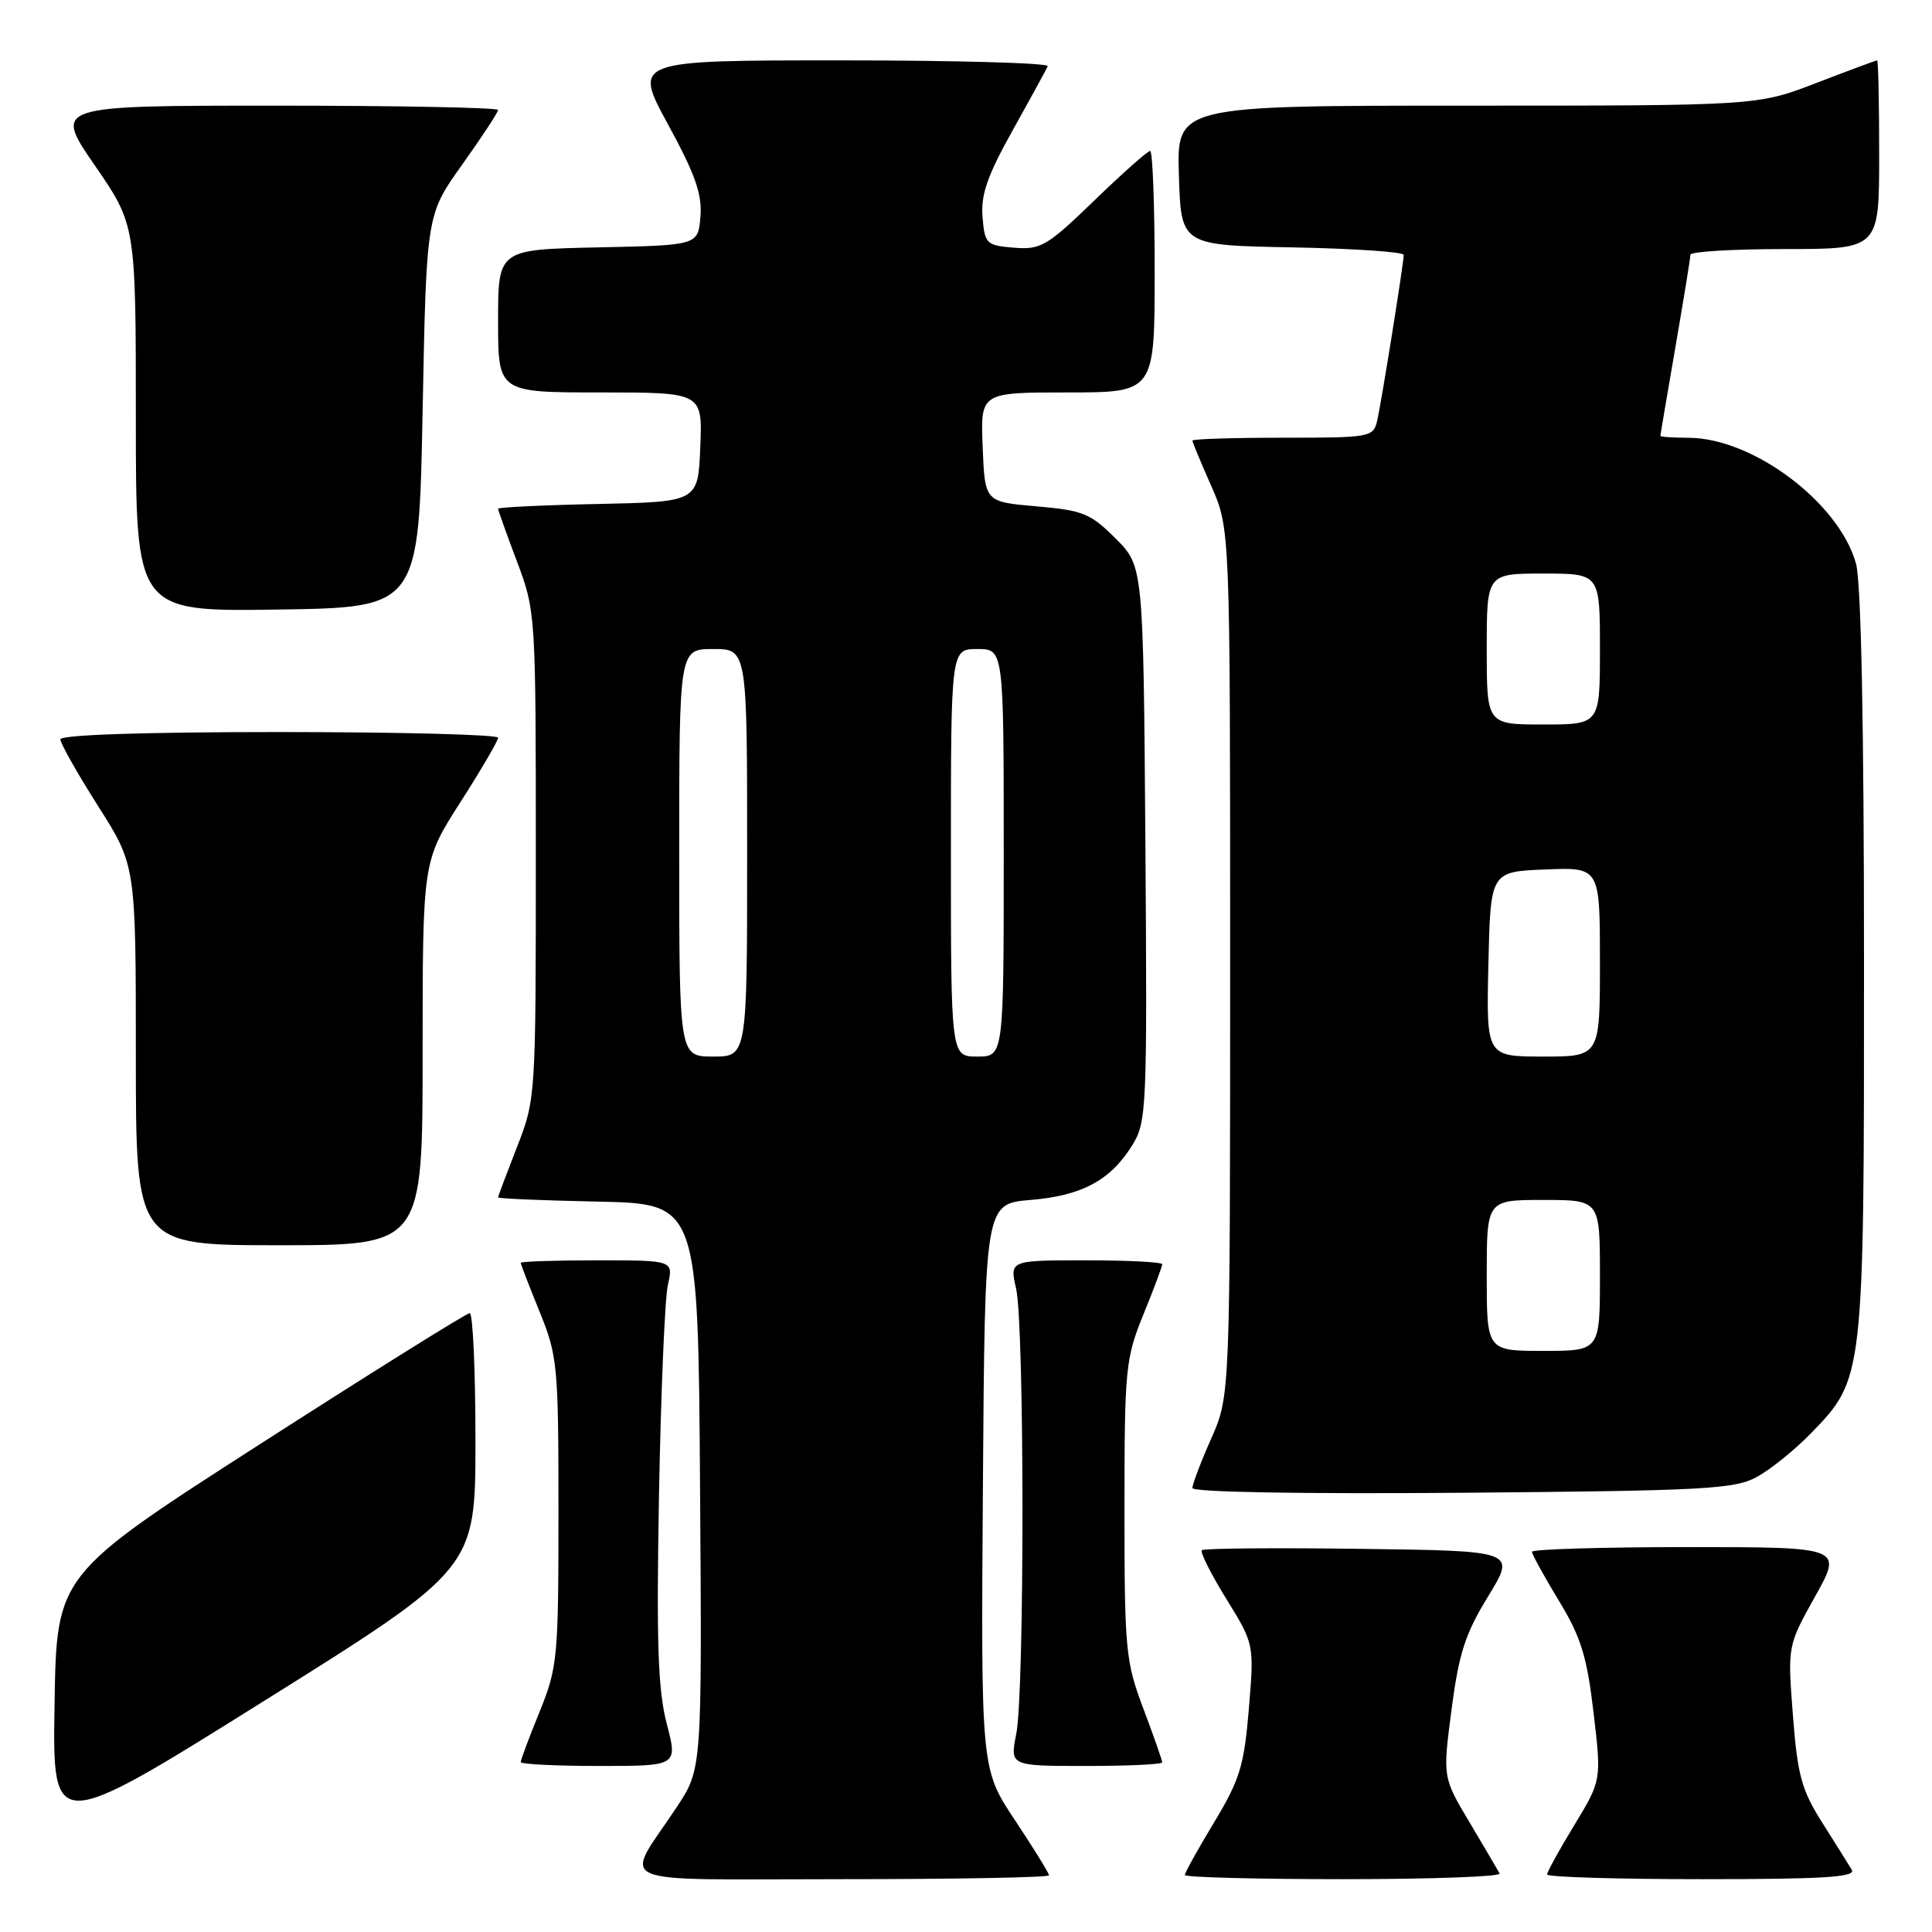 <?xml version="1.0" encoding="UTF-8" standalone="no"?>
<!DOCTYPE svg PUBLIC "-//W3C//DTD SVG 1.1//EN" "http://www.w3.org/Graphics/SVG/1.1/DTD/svg11.dtd" >
<svg xmlns="http://www.w3.org/2000/svg" xmlns:xlink="http://www.w3.org/1999/xlink" version="1.1" viewBox="0 0 256 256">
 <g >
 <path fill="currentColor"
d=" M 139.00 248.49 C 139.00 248.21 136.97 244.92 134.49 241.19 C 129.98 234.40 129.98 234.40 130.24 196.95 C 130.50 159.50 130.50 159.50 136.55 159.00 C 143.38 158.44 147.18 156.38 150.06 151.70 C 151.94 148.65 152.02 146.81 151.77 111.77 C 151.50 75.03 151.50 75.03 147.82 71.35 C 144.49 68.02 143.48 67.62 137.32 67.09 C 130.50 66.50 130.50 66.50 130.21 59.25 C 129.91 52.00 129.91 52.00 141.46 52.00 C 153.00 52.00 153.00 52.00 153.00 36.00 C 153.00 27.20 152.73 20.00 152.40 20.00 C 152.07 20.00 148.74 22.95 145.00 26.57 C 138.73 32.63 137.90 33.11 134.35 32.82 C 130.69 32.52 130.48 32.32 130.19 28.73 C 129.95 25.80 130.83 23.27 134.19 17.26 C 136.56 13.01 138.65 9.20 138.83 8.77 C 139.02 8.35 126.73 8.00 111.53 8.00 C 83.90 8.00 83.90 8.00 88.51 16.47 C 92.13 23.11 93.06 25.75 92.81 28.72 C 92.50 32.50 92.50 32.50 79.25 32.78 C 66.00 33.06 66.00 33.06 66.00 42.53 C 66.00 52.00 66.00 52.00 79.54 52.00 C 93.09 52.00 93.09 52.00 92.79 59.25 C 92.50 66.50 92.50 66.50 79.25 66.78 C 71.96 66.93 66.00 67.22 66.00 67.41 C 66.00 67.60 67.12 70.75 68.50 74.40 C 70.98 80.99 71.00 81.33 71.00 113.33 C 71.00 145.41 70.98 145.66 68.50 152.00 C 67.13 155.51 66.00 158.51 66.00 158.66 C 66.00 158.82 71.96 159.07 79.25 159.22 C 92.50 159.50 92.50 159.50 92.76 196.94 C 93.02 234.39 93.02 234.39 89.68 239.44 C 82.62 250.09 80.12 249.00 111.46 249.00 C 126.61 249.00 139.00 248.77 139.00 248.49 Z  M 198.71 248.25 C 198.49 247.84 196.70 244.80 194.74 241.50 C 191.16 235.50 191.16 235.50 192.34 226.50 C 193.31 219.07 194.16 216.45 197.20 211.50 C 200.87 205.50 200.87 205.50 180.29 205.23 C 168.97 205.08 159.50 205.16 159.25 205.41 C 159.00 205.66 160.46 208.57 162.49 211.86 C 166.19 217.85 166.19 217.85 165.48 226.44 C 164.85 233.97 164.29 235.81 160.88 241.46 C 158.75 244.99 157.00 248.14 157.00 248.45 C 157.00 248.75 166.48 249.00 178.06 249.00 C 189.64 249.00 198.94 248.66 198.71 248.25 Z  M 245.37 247.75 C 244.95 247.06 243.19 244.25 241.45 241.50 C 238.72 237.19 238.18 235.23 237.57 227.29 C 236.86 218.08 236.86 218.08 240.51 211.54 C 244.17 205.00 244.17 205.00 223.59 205.00 C 212.26 205.00 203.00 205.28 203.00 205.62 C 203.00 205.96 204.59 208.86 206.54 212.07 C 209.48 216.90 210.27 219.44 211.15 226.90 C 212.21 235.89 212.21 235.89 208.61 241.83 C 206.62 245.09 205.00 248.04 205.00 248.38 C 205.00 248.72 214.25 249.00 225.56 249.00 C 241.74 249.00 245.96 248.73 245.37 247.75 Z  M 63.00 190.93 C 63.00 181.62 62.66 174.00 62.24 174.00 C 61.82 174.00 49.33 181.80 34.49 191.33 C 7.50 208.67 7.50 208.67 7.23 225.80 C 6.95 242.93 6.95 242.93 34.98 225.39 C 63.00 207.85 63.00 207.85 63.00 190.93 Z  M 88.34 228.38 C 87.18 223.92 86.97 217.68 87.32 198.13 C 87.57 184.58 88.09 172.04 88.50 170.25 C 89.23 167.00 89.23 167.00 79.11 167.00 C 73.55 167.00 69.00 167.15 69.00 167.33 C 69.00 167.51 70.12 170.42 71.50 173.81 C 73.88 179.67 74.00 180.91 74.00 200.31 C 74.00 219.70 73.88 220.94 71.50 226.81 C 70.12 230.19 69.00 233.19 69.00 233.48 C 69.00 233.77 73.68 234.00 79.41 234.00 C 89.81 234.00 89.81 234.00 88.34 228.38 Z  M 154.00 233.52 C 154.00 233.26 152.88 230.06 151.50 226.40 C 149.14 220.14 149.00 218.64 149.00 200.05 C 149.00 181.34 149.13 180.03 151.50 174.19 C 152.88 170.81 154.00 167.81 154.00 167.52 C 154.00 167.23 149.45 167.00 143.89 167.00 C 133.78 167.00 133.78 167.00 134.64 170.75 C 135.75 175.57 135.77 224.16 134.66 229.75 C 133.82 234.00 133.82 234.00 143.91 234.00 C 149.46 234.00 154.00 233.79 154.00 233.52 Z  M 232.80 195.70 C 234.62 194.71 237.84 192.10 239.97 189.91 C 247.00 182.67 247.00 182.63 246.99 127.57 C 246.99 96.06 246.61 77.13 245.93 74.68 C 243.69 66.61 232.28 58.03 223.75 58.01 C 221.69 58.00 220.00 57.89 220.01 57.75 C 220.01 57.61 220.91 52.33 222.00 46.00 C 223.09 39.67 223.99 34.16 223.99 33.75 C 224.00 33.34 229.62 33.00 236.50 33.00 C 249.00 33.00 249.00 33.00 249.00 20.50 C 249.00 13.62 248.88 8.00 248.73 8.00 C 248.58 8.00 244.95 9.35 240.66 11.00 C 232.87 14.00 232.87 14.00 194.40 14.00 C 155.92 14.00 155.92 14.00 156.21 23.25 C 156.50 32.50 156.50 32.50 171.25 32.78 C 179.36 32.93 186.00 33.38 186.00 33.78 C 185.99 34.92 183.06 53.25 182.48 55.75 C 181.98 57.93 181.59 58.00 169.98 58.00 C 163.39 58.00 158.00 58.17 158.00 58.38 C 158.00 58.58 159.12 61.29 160.50 64.40 C 163.00 70.06 163.00 70.06 163.00 127.50 C 163.00 184.94 163.00 184.94 160.50 190.60 C 159.12 193.71 158.00 196.66 158.00 197.17 C 158.00 197.72 172.37 197.97 193.75 197.80 C 225.96 197.53 229.83 197.32 232.80 195.70 Z  M 56.00 139.55 C 56.00 114.11 56.00 114.11 61.00 106.30 C 63.75 102.01 66.00 98.16 66.00 97.75 C 66.00 97.34 52.95 97.00 37.00 97.00 C 19.00 97.00 8.00 97.37 8.00 97.97 C 8.00 98.50 10.25 102.48 13.00 106.81 C 18.00 114.68 18.00 114.68 18.00 139.84 C 18.00 165.00 18.00 165.00 37.00 165.00 C 56.00 165.00 56.00 165.00 56.00 139.55 Z  M 56.00 54.47 C 56.50 28.45 56.50 28.45 61.25 21.80 C 63.86 18.14 66.00 14.88 66.00 14.57 C 66.00 14.26 52.75 14.00 36.55 14.00 C 7.11 14.00 7.11 14.00 12.55 21.90 C 18.00 29.81 18.00 29.81 18.00 55.43 C 18.00 81.04 18.00 81.04 36.75 80.77 C 55.50 80.50 55.50 80.50 56.00 54.47 Z  M 90.00 113.00 C 90.00 86.00 90.00 86.00 94.50 86.00 C 99.00 86.00 99.00 86.00 99.00 113.00 C 99.00 140.00 99.00 140.00 94.50 140.00 C 90.00 140.00 90.00 140.00 90.00 113.00 Z  M 126.00 113.00 C 126.00 86.00 126.00 86.00 129.50 86.00 C 133.00 86.00 133.00 86.00 133.00 113.00 C 133.00 140.00 133.00 140.00 129.50 140.00 C 126.00 140.00 126.00 140.00 126.00 113.00 Z  M 197.00 169.00 C 197.00 159.00 197.00 159.00 204.50 159.00 C 212.00 159.00 212.00 159.00 212.00 169.00 C 212.00 179.00 212.00 179.00 204.50 179.00 C 197.00 179.00 197.00 179.00 197.00 169.00 Z  M 197.22 127.75 C 197.50 115.50 197.50 115.50 204.75 115.21 C 212.00 114.91 212.00 114.91 212.00 127.46 C 212.00 140.00 212.00 140.00 204.47 140.00 C 196.94 140.00 196.94 140.00 197.22 127.75 Z  M 197.00 86.00 C 197.00 76.00 197.00 76.00 204.50 76.00 C 212.00 76.00 212.00 76.00 212.00 86.00 C 212.00 96.00 212.00 96.00 204.50 96.00 C 197.00 96.00 197.00 96.00 197.00 86.00 Z "/>
</g>
</svg>